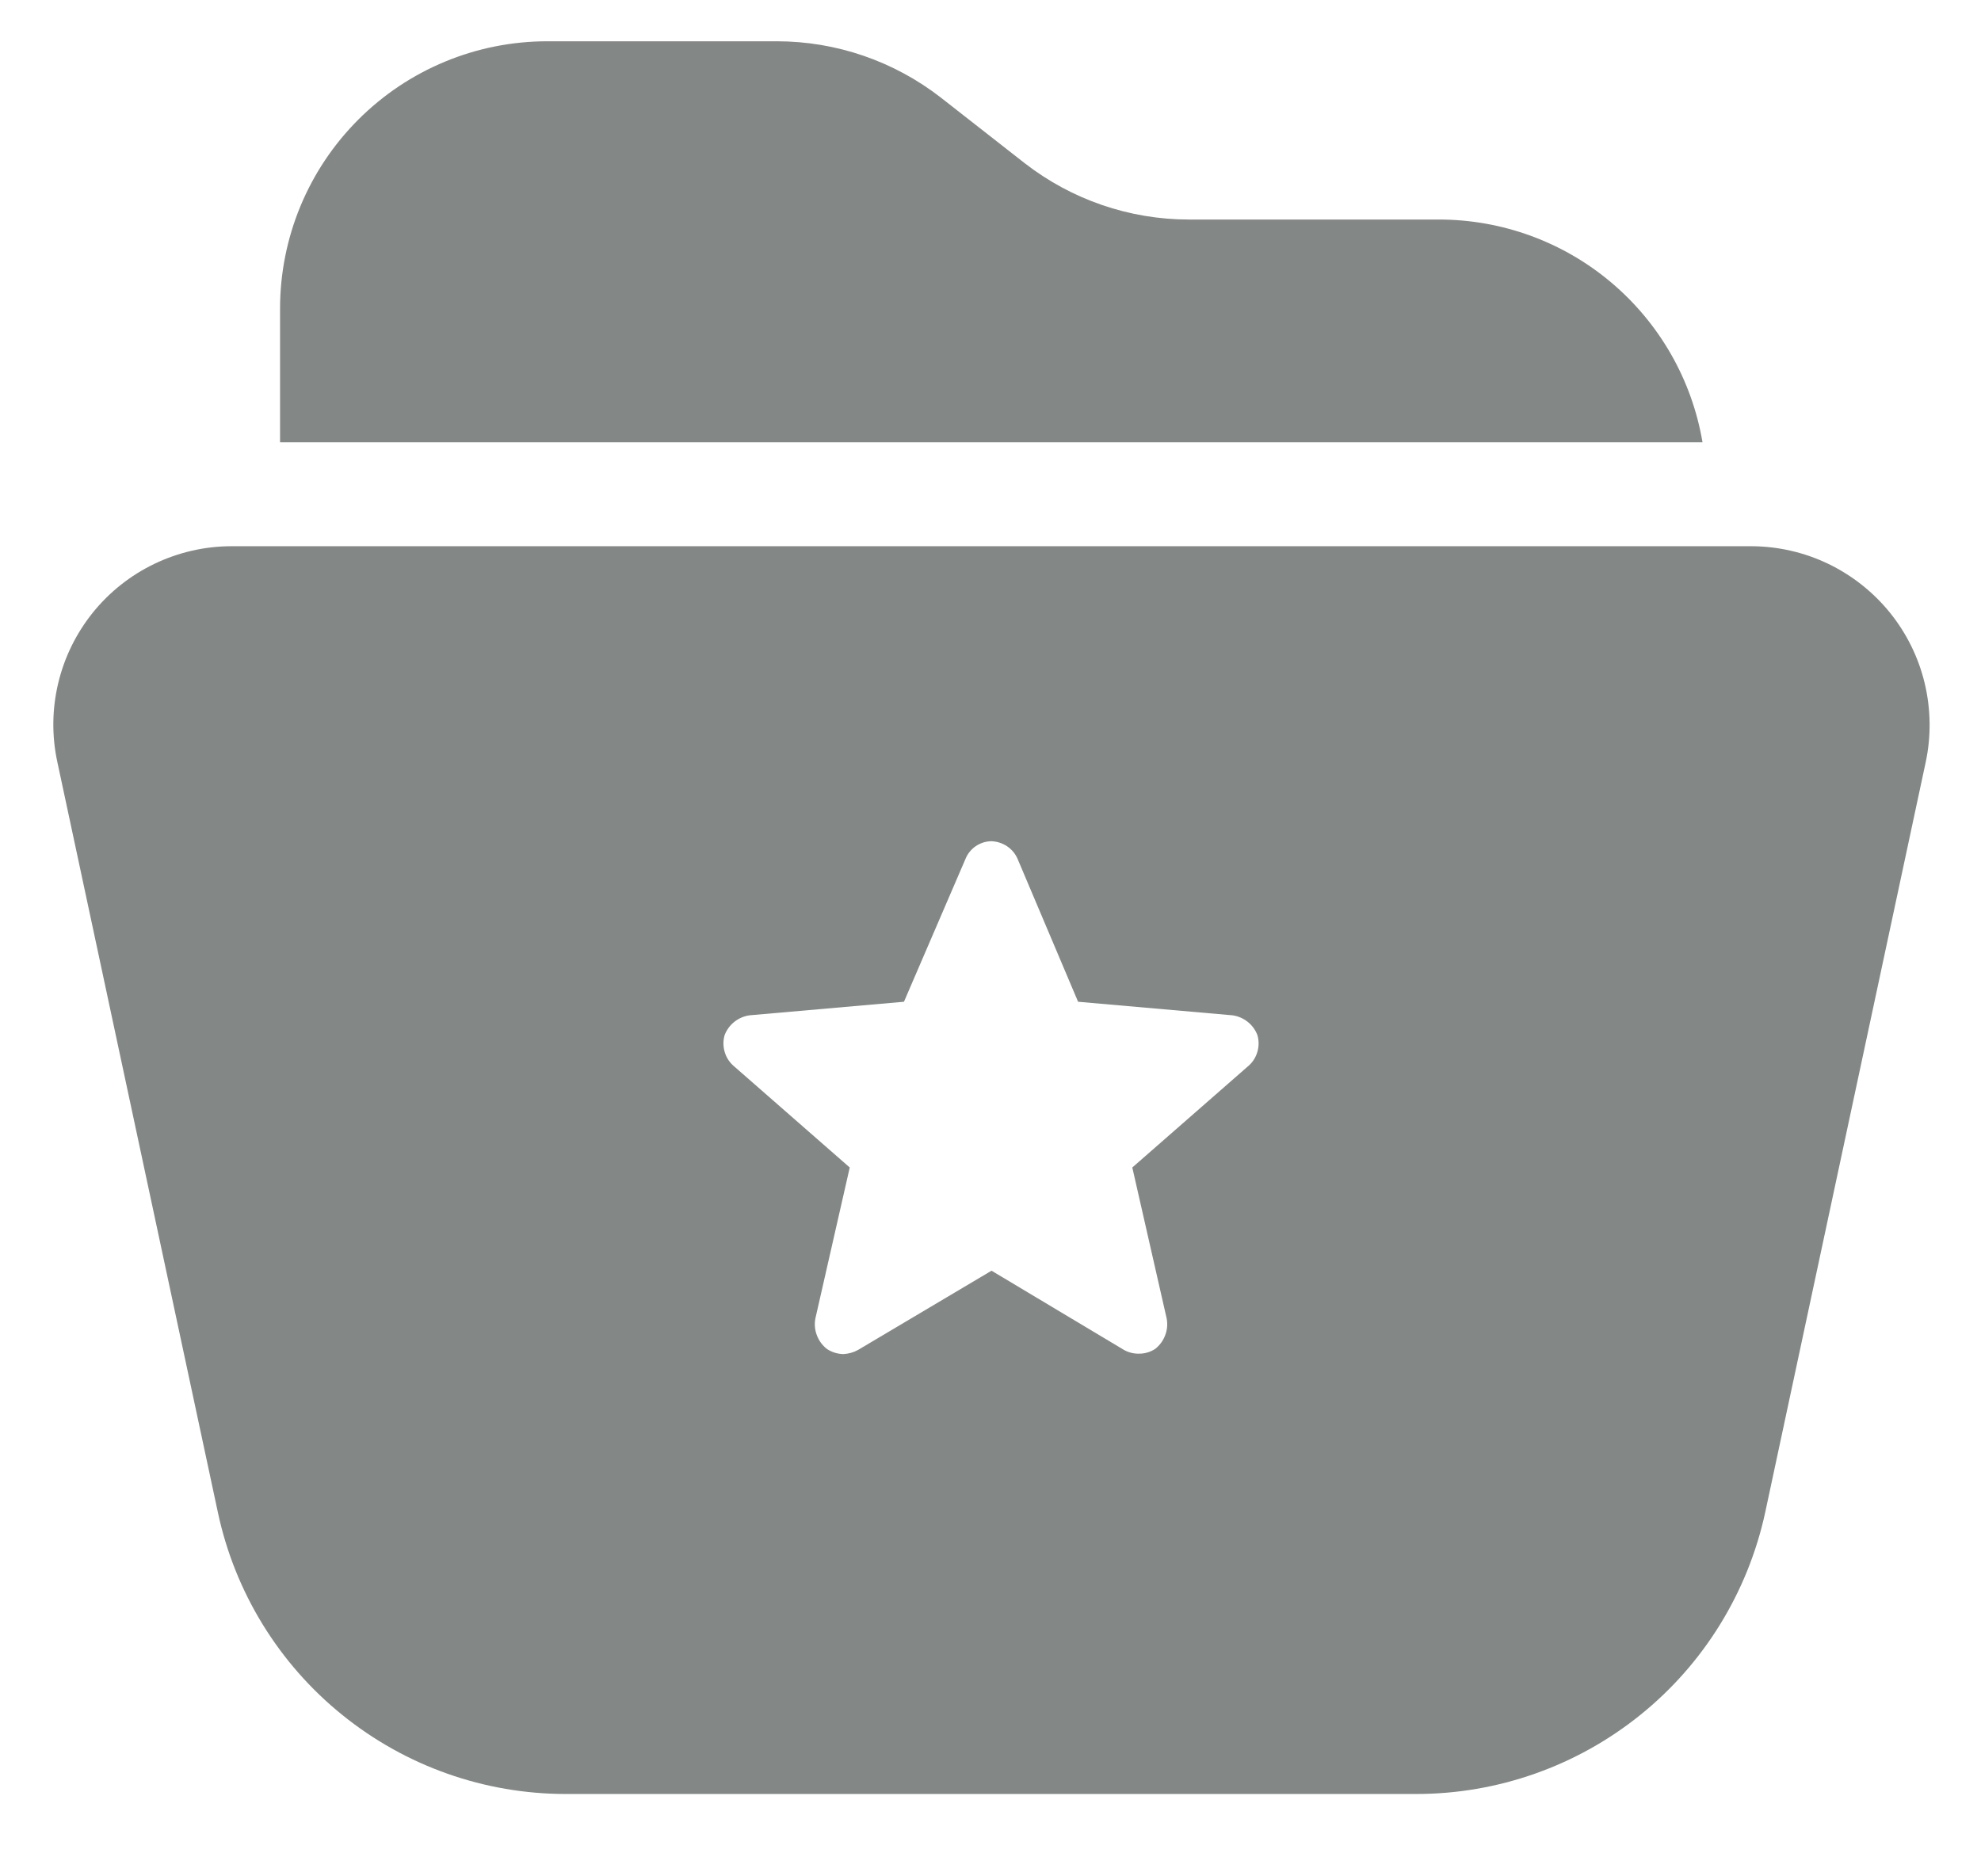 <svg width="19" height="18" viewBox="0 0 19 18" fill="none" xmlns="http://www.w3.org/2000/svg">
<path fill-rule="evenodd" clip-rule="evenodd" d="M13.8 2.106C14.406 2.106 14.993 2.32 15.456 2.712C15.918 3.103 16.228 3.645 16.329 4.243H2.686V2.961C2.686 2.624 2.752 2.291 2.881 1.979C3.01 1.668 3.198 1.386 3.437 1.147C3.675 0.909 3.957 0.72 4.269 0.591C4.58 0.462 4.913 0.396 5.25 0.396H7.45C8.021 0.396 8.576 0.587 9.026 0.938L9.826 1.564C10.277 1.915 10.832 2.106 11.403 2.106H13.8Z" fill="#838786"/>
<path fill-rule="evenodd" clip-rule="evenodd" d="M16.8 5.24H2.22C1.965 5.24 1.713 5.298 1.483 5.408C1.253 5.518 1.051 5.678 0.891 5.876C0.731 6.075 0.617 6.306 0.558 6.555C0.499 6.803 0.496 7.061 0.55 7.31L2.09 14.51C2.253 15.274 2.674 15.96 3.282 16.451C3.89 16.943 4.648 17.211 5.43 17.21H13.58C14.363 17.211 15.123 16.943 15.732 16.452C16.342 15.961 16.764 15.275 16.93 14.51L18.47 7.31C18.523 7.061 18.519 6.803 18.46 6.555C18.401 6.308 18.287 6.076 18.127 5.878C17.967 5.68 17.765 5.52 17.535 5.409C17.306 5.299 17.055 5.241 16.8 5.24ZM11.98 10.22L10.86 11.2L11.19 12.65C11.2 12.704 11.195 12.759 11.175 12.81C11.156 12.861 11.123 12.906 11.08 12.94C11.036 12.969 10.984 12.985 10.931 12.986C10.879 12.988 10.826 12.976 10.78 12.95L9.51 12.19L8.23 12.95C8.187 12.974 8.139 12.987 8.09 12.99C8.033 12.989 7.977 12.972 7.93 12.94C7.887 12.906 7.854 12.861 7.835 12.81C7.815 12.759 7.81 12.704 7.82 12.65L8.15 11.2L7.03 10.22C6.991 10.184 6.963 10.138 6.949 10.086C6.935 10.035 6.935 9.981 6.95 9.93C6.969 9.88 7.002 9.835 7.044 9.802C7.086 9.769 7.137 9.747 7.19 9.74L8.67 9.61L9.26 8.24C9.28 8.19 9.315 8.147 9.359 8.117C9.404 8.087 9.456 8.07 9.51 8.07C9.563 8.072 9.615 8.089 9.66 8.119C9.704 8.149 9.739 8.191 9.76 8.24L10.34 9.61L11.82 9.74C11.873 9.747 11.924 9.769 11.966 9.802C12.008 9.835 12.041 9.88 12.06 9.93C12.075 9.981 12.075 10.035 12.061 10.086C12.047 10.138 12.019 10.184 11.98 10.22Z" fill="#838786"/>
</svg>
